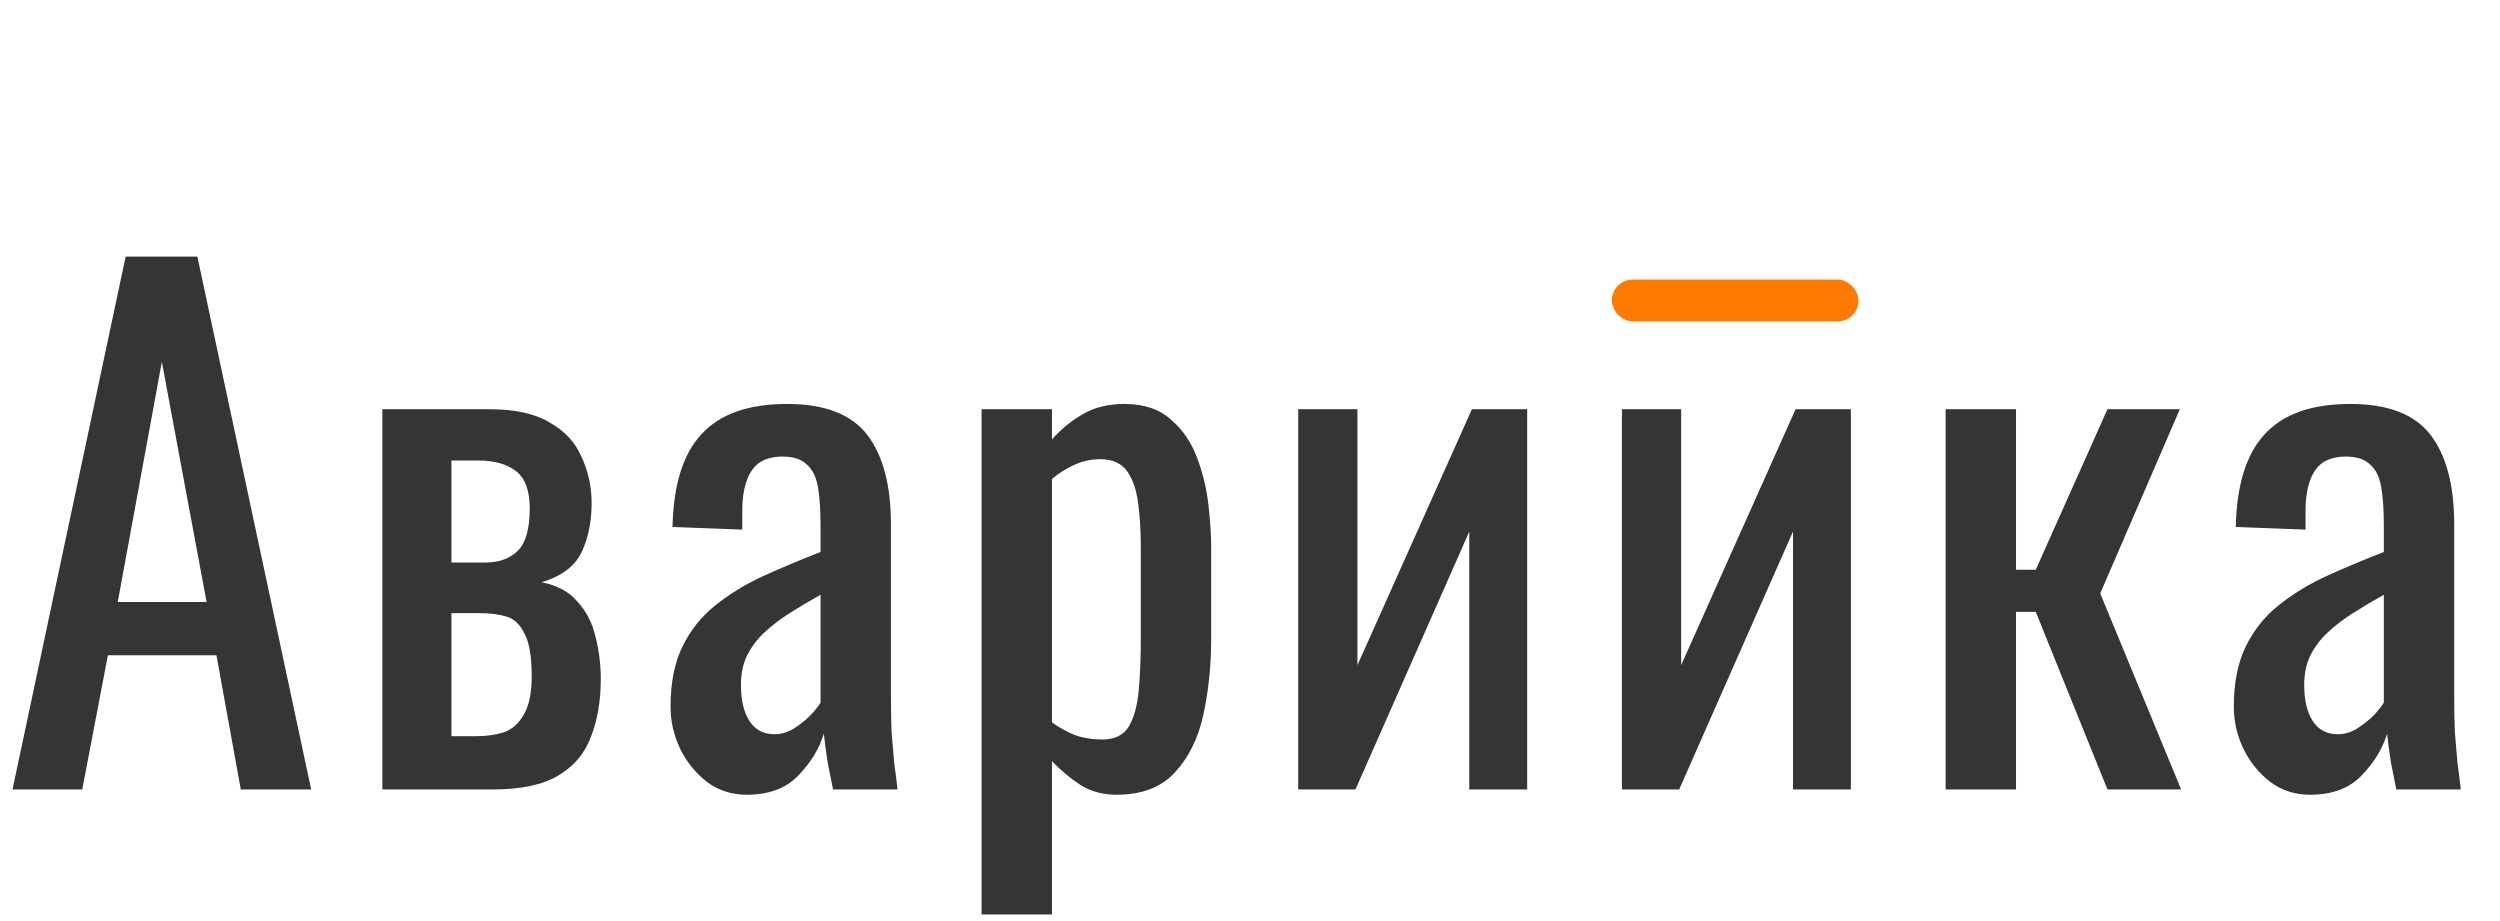 <svg width="152" height="56" viewBox="0 0 152 56" fill="none" xmlns="http://www.w3.org/2000/svg">
<path d="M0.76 48L7.64 15.6H12L18.92 48H14.64L13.16 39.84H6.56L5 48H0.76ZM7.16 36.6H12.56L9.84 22L7.16 36.6ZM23.247 48V24.88H29.727C31.301 24.88 32.528 25.147 33.407 25.68C34.314 26.187 34.954 26.867 35.328 27.72C35.727 28.547 35.941 29.44 35.968 30.4C35.994 31.547 35.807 32.573 35.407 33.48C35.008 34.387 34.181 35.027 32.928 35.4C33.888 35.587 34.621 35.987 35.127 36.6C35.661 37.187 36.021 37.893 36.208 38.72C36.421 39.547 36.528 40.4 36.528 41.28C36.528 42.613 36.328 43.787 35.928 44.8C35.554 45.813 34.888 46.6 33.928 47.16C32.994 47.72 31.661 48 29.927 48H23.247ZM27.448 44.76H28.968C29.581 44.76 30.141 44.68 30.648 44.52C31.154 44.333 31.554 43.973 31.848 43.44C32.167 42.907 32.328 42.133 32.328 41.12C32.328 39.92 32.181 39.053 31.887 38.52C31.621 37.96 31.247 37.613 30.767 37.48C30.314 37.347 29.781 37.28 29.168 37.28H27.448V44.76ZM27.448 34.2H29.527C30.354 34.2 31.008 33.96 31.488 33.48C31.968 33 32.208 32.147 32.208 30.92C32.208 29.827 31.927 29.067 31.367 28.64C30.808 28.213 30.047 28 29.087 28H27.448V34.2ZM45.409 48.32C44.502 48.32 43.702 48.067 43.009 47.56C42.316 47.027 41.769 46.36 41.369 45.56C40.969 44.733 40.769 43.867 40.769 42.96C40.769 41.52 41.009 40.307 41.489 39.32C41.969 38.333 42.622 37.507 43.449 36.84C44.302 36.147 45.276 35.547 46.369 35.04C47.489 34.533 48.662 34.04 49.889 33.56V31.92C49.889 30.987 49.836 30.213 49.729 29.6C49.622 28.987 49.396 28.533 49.049 28.24C48.729 27.92 48.236 27.76 47.569 27.76C46.982 27.76 46.502 27.893 46.129 28.16C45.782 28.427 45.529 28.813 45.369 29.32C45.209 29.8 45.129 30.373 45.129 31.04V32.2L40.889 32.04C40.942 29.48 41.529 27.6 42.649 26.4C43.769 25.173 45.502 24.56 47.849 24.56C50.142 24.56 51.769 25.187 52.729 26.44C53.689 27.693 54.169 29.507 54.169 31.88V42.44C54.169 43.16 54.182 43.853 54.209 44.52C54.262 45.187 54.316 45.813 54.369 46.4C54.449 46.96 54.516 47.493 54.569 48H50.649C50.569 47.573 50.462 47.04 50.329 46.4C50.222 45.733 50.142 45.133 50.089 44.6C49.822 45.507 49.302 46.36 48.529 47.16C47.782 47.933 46.742 48.32 45.409 48.32ZM47.089 44.64C47.516 44.64 47.916 44.52 48.289 44.28C48.662 44.04 48.996 43.773 49.289 43.48C49.582 43.16 49.782 42.907 49.889 42.72V36.16C49.222 36.533 48.596 36.907 48.009 37.28C47.422 37.653 46.902 38.053 46.449 38.48C46.022 38.88 45.676 39.347 45.409 39.88C45.169 40.387 45.049 40.973 45.049 41.64C45.049 42.573 45.222 43.307 45.569 43.84C45.916 44.373 46.422 44.64 47.089 44.64ZM59.68 55.6V24.88H63.96V26.72C64.467 26.133 65.08 25.627 65.8 25.2C66.52 24.773 67.374 24.56 68.36 24.56C69.56 24.56 70.507 24.88 71.2 25.52C71.92 26.133 72.454 26.92 72.8 27.88C73.147 28.813 73.374 29.773 73.48 30.76C73.587 31.72 73.64 32.547 73.64 33.24V38.84C73.64 40.467 73.48 42.013 73.16 43.48C72.84 44.92 72.254 46.093 71.4 47C70.574 47.88 69.4 48.32 67.88 48.32C67.054 48.32 66.32 48.12 65.68 47.72C65.04 47.293 64.467 46.813 63.96 46.28V55.6H59.68ZM67.04 44.96C67.787 44.96 68.32 44.693 68.64 44.16C68.96 43.6 69.16 42.853 69.24 41.92C69.32 40.987 69.36 39.96 69.36 38.84V33.24C69.36 32.28 69.307 31.4 69.2 30.6C69.094 29.773 68.867 29.12 68.52 28.64C68.174 28.16 67.627 27.92 66.88 27.92C66.32 27.92 65.787 28.04 65.28 28.28C64.774 28.52 64.334 28.8 63.96 29.12V43.92C64.36 44.213 64.814 44.467 65.32 44.68C65.827 44.867 66.4 44.96 67.04 44.96ZM78.932 48V24.88H82.532V40.44L89.492 24.88H92.852V48H89.332V32.32L82.412 48H78.932ZM98.613 48V24.88H102.213V40.44L109.173 24.88H112.533V48H109.013V32.32L102.093 48H98.613ZM118.294 48V24.88H122.574V34.64H123.774L128.134 24.88H132.534L127.694 36.08L132.614 48H128.134L123.774 37.2H122.574V48H118.294ZM140.456 48.32C139.549 48.32 138.749 48.067 138.056 47.56C137.363 47.027 136.816 46.36 136.416 45.56C136.016 44.733 135.816 43.867 135.816 42.96C135.816 41.52 136.056 40.307 136.536 39.32C137.016 38.333 137.669 37.507 138.496 36.84C139.349 36.147 140.323 35.547 141.416 35.04C142.536 34.533 143.709 34.04 144.936 33.56V31.92C144.936 30.987 144.883 30.213 144.776 29.6C144.669 28.987 144.443 28.533 144.096 28.24C143.776 27.92 143.283 27.76 142.616 27.76C142.029 27.76 141.549 27.893 141.176 28.16C140.829 28.427 140.576 28.813 140.416 29.32C140.256 29.8 140.176 30.373 140.176 31.04V32.2L135.936 32.04C135.989 29.48 136.576 27.6 137.696 26.4C138.816 25.173 140.549 24.56 142.896 24.56C145.189 24.56 146.816 25.187 147.776 26.44C148.736 27.693 149.216 29.507 149.216 31.88V42.44C149.216 43.16 149.229 43.853 149.256 44.52C149.309 45.187 149.363 45.813 149.416 46.4C149.496 46.96 149.563 47.493 149.616 48H145.696C145.616 47.573 145.509 47.04 145.376 46.4C145.269 45.733 145.189 45.133 145.136 44.6C144.869 45.507 144.349 46.36 143.576 47.16C142.829 47.933 141.789 48.32 140.456 48.32ZM142.136 44.64C142.563 44.64 142.963 44.52 143.336 44.28C143.709 44.04 144.043 43.773 144.336 43.48C144.629 43.16 144.829 42.907 144.936 42.72V36.16C144.269 36.533 143.643 36.907 143.056 37.28C142.469 37.653 141.949 38.053 141.496 38.48C141.069 38.88 140.723 39.347 140.456 39.88C140.216 40.387 140.096 40.973 140.096 41.64C140.096 42.573 140.269 43.307 140.616 43.84C140.963 44.373 141.469 44.64 142.136 44.64Z" fill="#353535"/>
<rect x="98" y="17" width="15" height="2.545" rx="1.273" fill="#FF7A00"/>
</svg>
